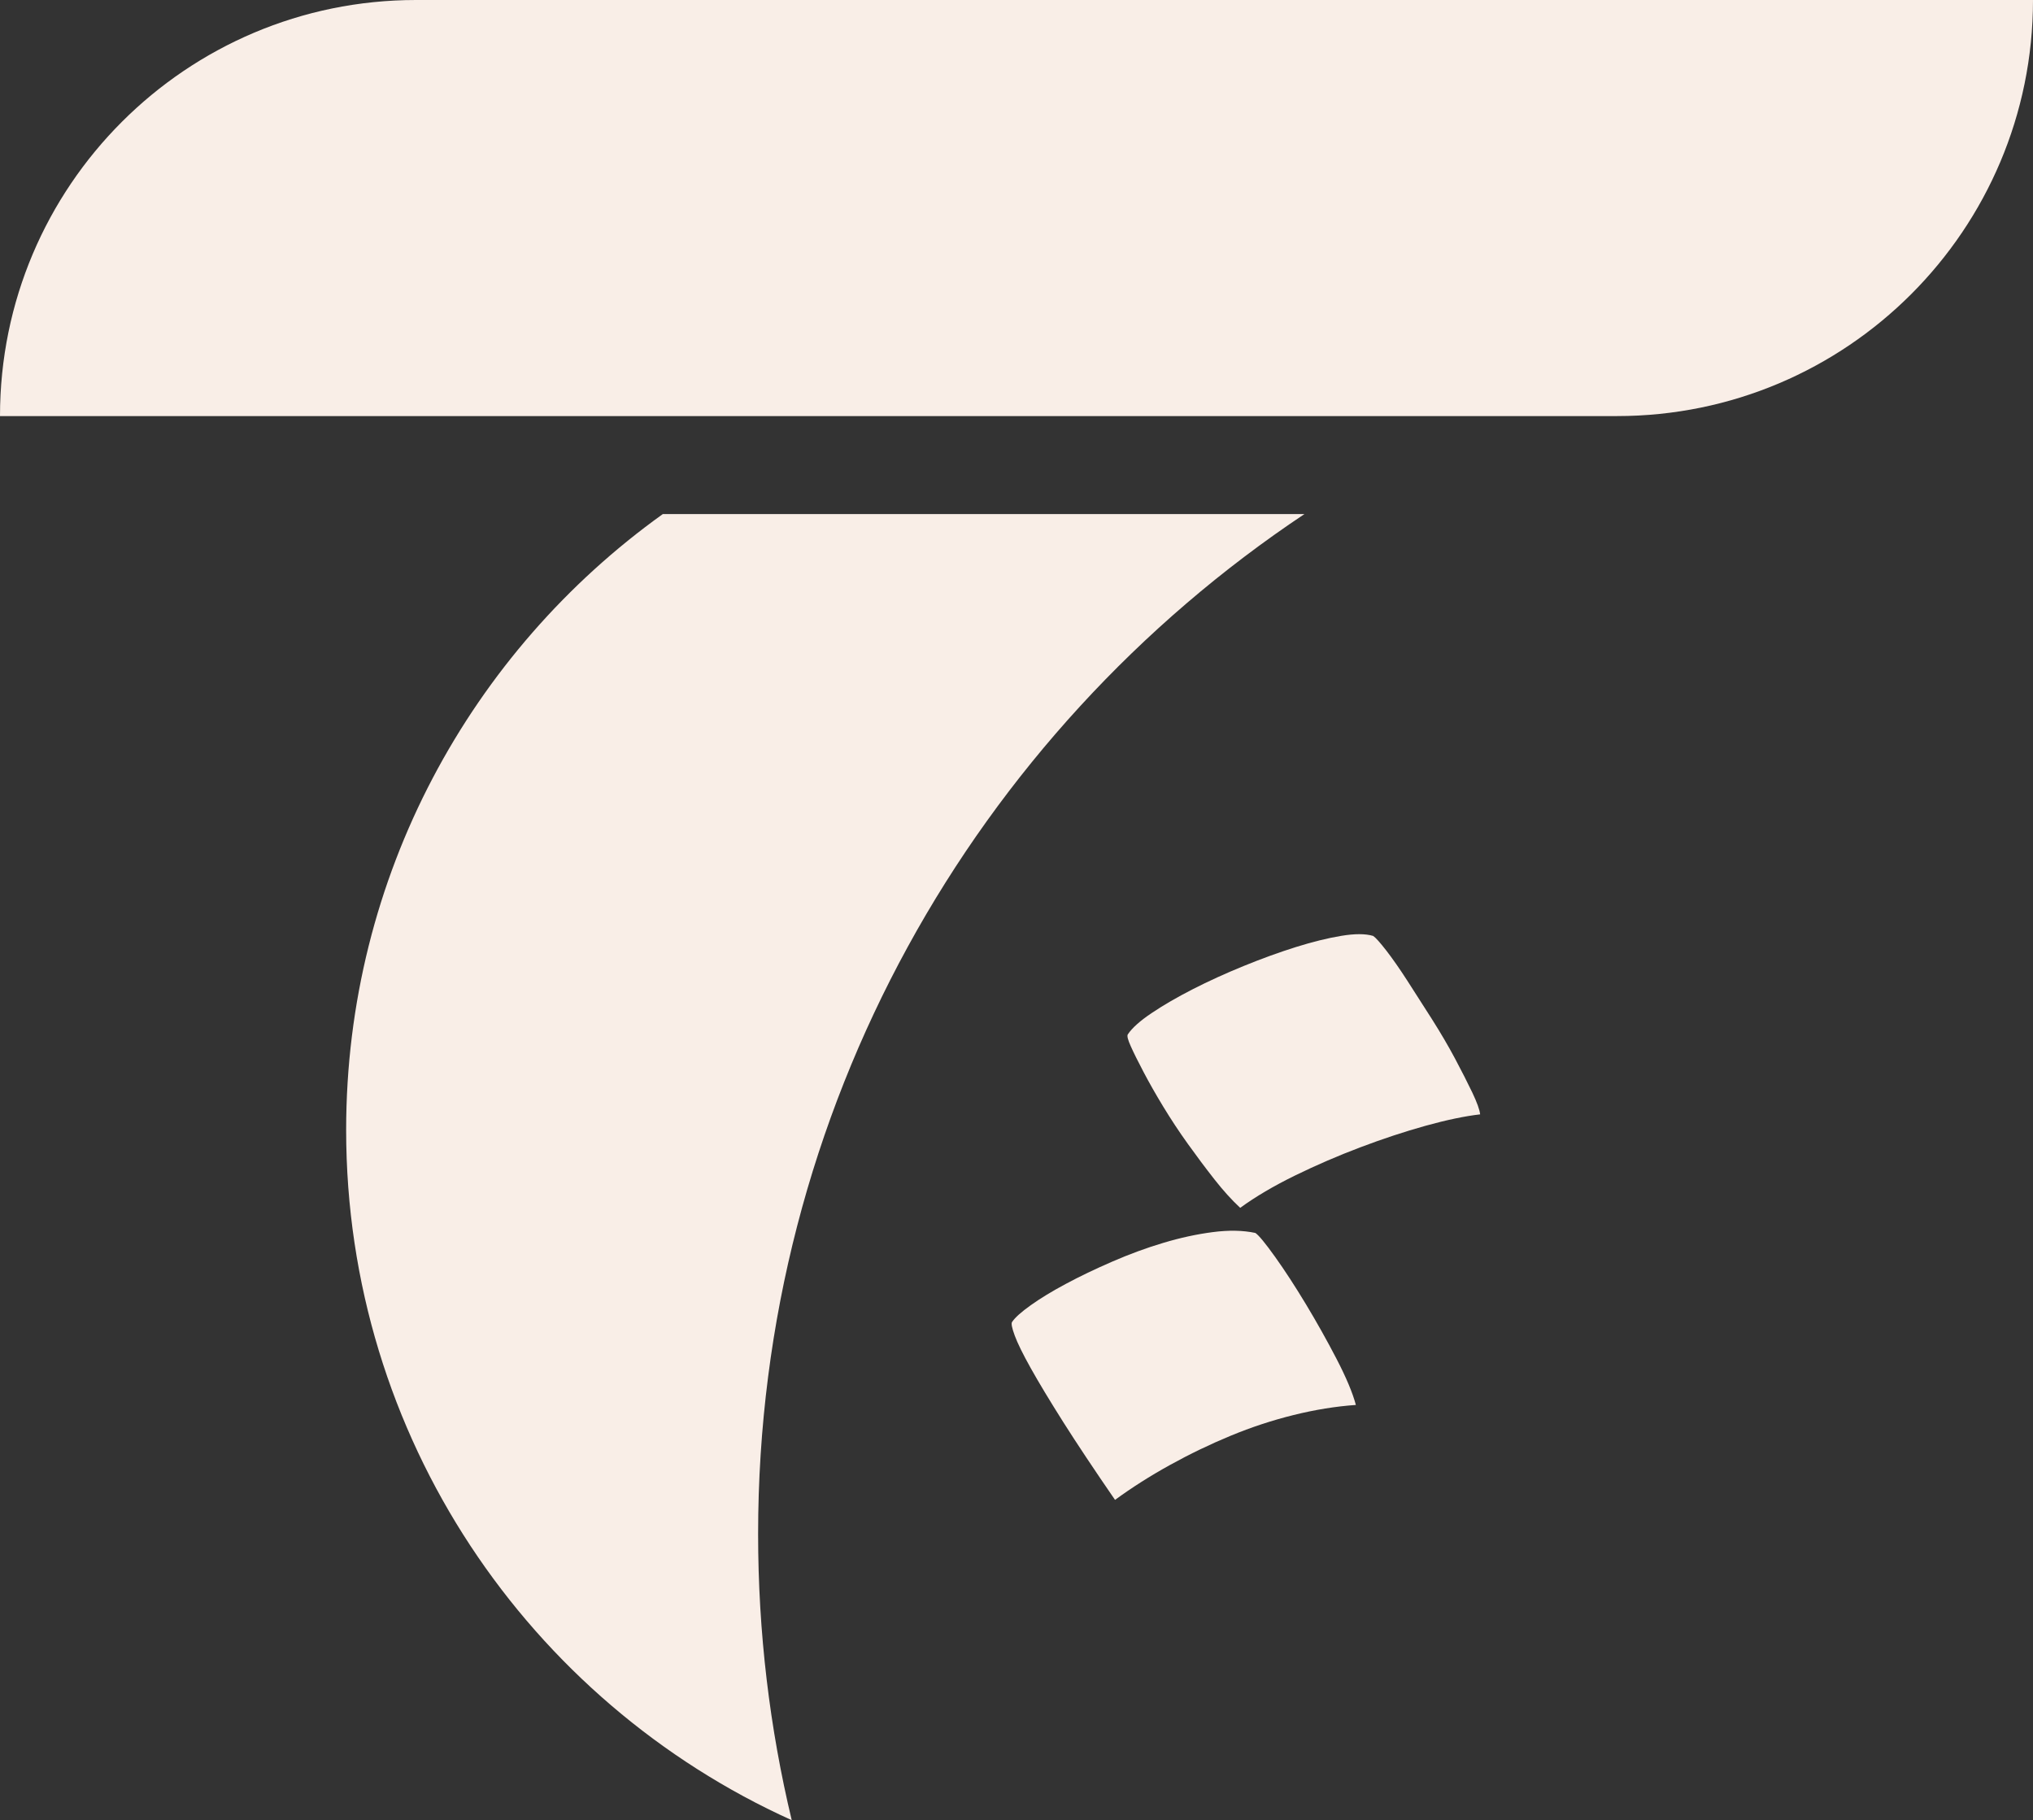 <?xml version="1.0" encoding="UTF-8"?>
<svg id="Layer_2" data-name="Layer 2" xmlns="http://www.w3.org/2000/svg" viewBox="0 0 496.35 444.38">
  <rect x="0" y="0" width="496.35" height="444.38" fill="#333333" stroke="none"/>
  <defs>
    <style>
      .cls-1 {
        fill: #f9eee7;
        stroke-width: 0px;
      }
    </style>
  </defs>
  <g id="Layer_1-2" data-name="Layer 1">
    <g>
      <path class="cls-1" d="M0,101.58h394.78C450.88,101.58,496.35,56.1,496.35,0h0s-394.78,0-394.78,0C45.48,0,0,45.48,0,101.58h0Z"/>
      <path class="cls-1" d="M161.83,125.5h156.65c-80.41,53.59-133.39,145.12-133.39,249.01,0,24.06,2.84,47.46,8.21,69.87-64.15-28.98-108.79-93.53-108.79-168.51,0-61.98,30.51-116.83,77.32-150.37Z"/>
      <path class="cls-1" d="M302.78,294.87c-2.04-1.89-4.14-4.21-6.29-6.95-2.16-2.75-4.31-5.63-6.47-8.64-2.16-3.01-4.16-6.05-6.02-9.11s-3.45-5.87-4.79-8.42c-1.34-2.55-2.38-4.63-3.11-6.26-.74-1.62-.99-2.62-.74-2.97,1.04-1.56,2.99-3.3,5.84-5.21,2.85-1.91,6.19-3.85,10.02-5.81,3.83-1.96,7.96-3.84,12.39-5.65,4.43-1.81,8.68-3.35,12.75-4.63,4.07-1.27,7.76-2.19,11.09-2.74,3.32-.55,5.93-.55,7.81.02.6.4,1.67,1.6,3.21,3.58,1.54,1.99,3.24,4.43,5.12,7.34,1.87,2.91,3.87,6.03,5.99,9.36,2.11,3.33,4,6.55,5.66,9.66,1.65,3.11,3.06,5.87,4.22,8.3,1.15,2.42,1.79,4.2,1.91,5.32-3.77.43-8.21,1.37-13.34,2.79-5.13,1.43-10.43,3.18-15.9,5.25-5.47,2.07-10.8,4.37-15.97,6.9-5.17,2.53-9.62,5.15-13.35,7.87ZM331.04,343c-4.93.35-10,1.17-15.21,2.46-5.21,1.29-10.34,2.98-15.39,5.07-5.05,2.09-9.99,4.47-14.83,7.15-4.83,2.67-9.29,5.51-13.38,8.5-5.11-7.42-9.33-13.77-12.67-19.04-3.33-5.28-5.97-9.65-7.9-13.11-1.94-3.47-3.24-6.12-3.92-7.97-.68-1.85-.9-2.95-.65-3.31.72-1.08,2.25-2.45,4.57-4.1,2.33-1.66,5.18-3.4,8.57-5.21,3.39-1.82,7.17-3.63,11.34-5.44,4.17-1.81,8.32-3.34,12.45-4.57,4.13-1.24,8.14-2.11,12.05-2.62,3.91-.51,7.38-.45,10.42.2.84.56,2.44,2.51,4.82,5.84,2.38,3.33,4.88,7.18,7.52,11.55,2.63,4.37,5.13,8.82,7.48,13.35,2.35,4.53,3.93,8.28,4.72,11.25Z"/>
    </g>
  </g>
</svg>